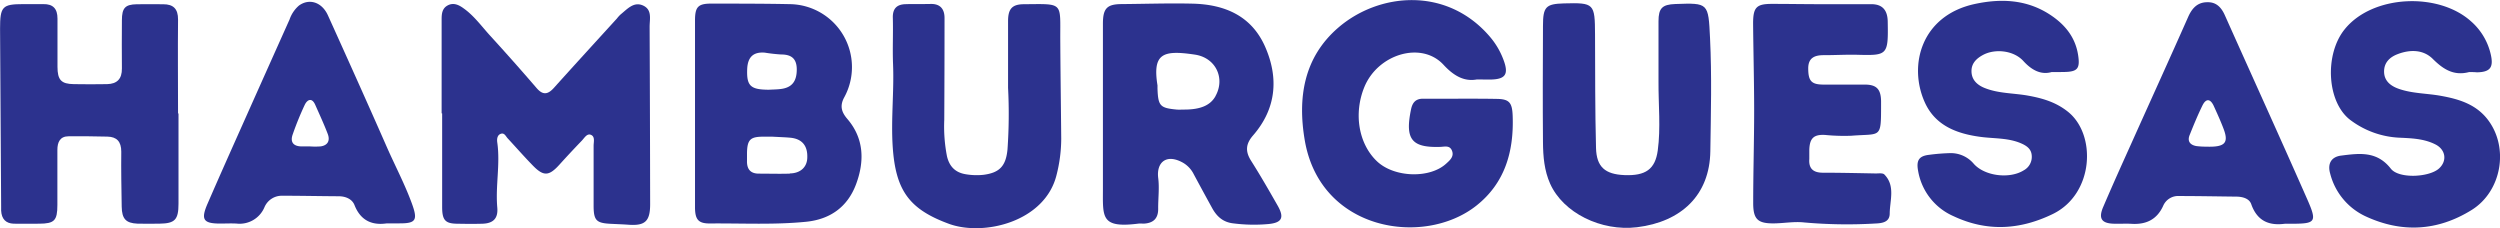 <svg id="Layer_1" data-name="Layer 1" xmlns="http://www.w3.org/2000/svg" viewBox="0 0 764.56 69.81"><defs><style>.cls-1{fill:#2c328e;}</style></defs><path class="cls-1" d="M149.55,276.62q0-14.36,0-28.7c0-1.67.13-3.33,1.77-4.26,1.88-1.06,3.58-.15,5,.89,3.19,2.27,5.49,5.51,8.12,8.38q7.2,7.88,14.19,16c1.95,2.25,3.48,1.89,5.29-.13,6.38-7.1,12.82-14.13,19.24-21.18a9.35,9.35,0,0,1,1.16-1.27c2-1.61,4-4,6.84-2.7s2,4.13,2,6.51q.12,27.13.16,54.28c0,5.17-1.54,6.61-6.59,6.25-1.91-.14-3.83-.19-5.75-.3-4.07-.23-4.91-1.07-4.95-5.28,0-6.18,0-12.37,0-18.56,0-1.2.53-2.88-.91-3.39-1.15-.4-1.92,1-2.69,1.81q-3.47,3.6-6.82,7.31c-3.21,3.55-4.85,3.69-8.13.34-2.65-2.71-5.15-5.57-7.72-8.34-.6-.64-1-1.79-2.11-1.4s-1.23,1.62-1.08,2.67c.95,6.63-.59,13.26,0,19.88.32,3.58-1.51,4.86-4.57,4.95-2.49.07-5,.05-7.47,0-3.8,0-4.8-1-4.82-5,0-9.58,0-19.15,0-28.73Z" transform="translate(-14.49 -241.96)"/><path class="cls-1" d="M466.08,266.27c-3.65.65-6.84-.93-10.12-4.49-6.75-7.32-20.07-3.3-24.22,6.8-3.31,8.09-1.77,17.31,3.8,22.65,5.27,5.07,16.29,5.43,21.32.69,1.1-1,2.36-2.11,1.69-3.85s-2.22-1.24-3.53-1.19c-8.86.3-10.9-2.33-9-11.48.44-2.13,1.47-3.26,3.68-3.25,7.55.05,15.09-.08,22.64.06,3.8.06,4.61,1.24,4.76,5.17.4,11-2.41,20.62-11.15,27.51-16,12.61-47.67,7.78-52.43-20-2.26-13.22-.2-25.36,10.09-34.34,12.48-10.89,33.42-12.85,46.65,2.79a23.22,23.22,0,0,1,4,6.83c1.71,4.48.7,6.05-4,6.12C469.18,266.28,468.05,266.27,466.08,266.27Z" transform="translate(-14.49 -241.96)"/><path class="cls-1" d="M273.64,278.35c-1.83-2.13-2.35-4-1-6.55a19.26,19.26,0,0,0-16.52-28.57c-8-.17-16.05-.16-24.08-.17-4.07,0-5,1-5,5.17q0,14.18,0,28.36c0,9.57,0,19.14,0,28.71,0,3.93,1.09,5.08,4.84,5,9.72-.08,19.44.45,29.14-.52,7.27-.73,12.65-4.46,15.27-11.47S278.76,284.33,273.64,278.35ZM243,263.06c.16-3.67,1.89-5.28,5.38-5a50,50,0,0,0,5,.56c3.17,0,4.82,1.29,4.78,4.73s-1.43,5.38-4.83,5.82c-1.23.16-2.47.16-3.7.23C244,269.38,242.79,268.24,243,263.06Zm13,32c-3.15.1-6.29,0-9.44,0-2.55,0-3.68-1.35-3.62-3.91,0-.82,0-1.63,0-2.45.09-4,1-4.91,4.84-4.94h2.92c2.37.13,3.95.17,5.52.32,3.52.34,5.27,2.41,5.16,6C261.36,293,259.36,294.94,256.07,295Z" transform="translate(-14.49 -241.96)"/><path class="cls-1" d="M405.22,304.83c-2.63-4.61-5.27-9.21-8.11-13.69-1.83-2.89-1.66-5.17.62-7.79,7-8.07,7.91-17.38,3.71-27s-12.46-13-22.09-13.27c-7.23-.18-14.48.07-21.72.13-4.6,0-5.84,1.29-5.84,6q0,13.67,0,27.33c0,7.71,0,15.41,0,23.12,0,8.7-.73,12.15,10.84,10.69.55-.07,1.13,0,1.69,0,2.79-.16,4.4-1.47,4.37-4.57s.41-6.35,0-9.45c-.56-4.77,2.57-7.49,7.7-4.54a8.39,8.39,0,0,1,3.2,3.5q2.79,5.19,5.63,10.35c1.41,2.54,3.3,4.25,6.34,4.62a49.59,49.59,0,0,0,10.82.22C406.56,310.08,407.33,308.53,405.22,304.83Zm-19-33.46c-1.56,2.8-4.56,4.09-9.49,4.1-.79,0-1.59.06-2.37,0-5.11-.48-5.68-1.11-5.88-6.4,0-.35,0-.7,0-1-1.57-9.78,1.68-10.85,11.34-9.42C386.29,259.55,389.28,265.88,386.2,271.37Z" transform="translate(-14.49 -241.96)"/><path class="cls-1" d="M69.08,276.65q0,13.82,0,27.64c0,4.88-1.12,6-5.73,6.07-2.26,0-4.53.08-6.79,0-3.57-.15-4.79-1.46-4.85-5.2-.09-5.6-.2-11.2-.13-16.8,0-3.14-1.4-4.55-4.23-4.62q-5.94-.15-11.87-.1c-2.62,0-3.45,1.78-3.44,4.2,0,5.6,0,11.19,0,16.79,0,4.82-.93,5.71-5.55,5.74-2.6,0-5.2.06-7.8,0-2.42-.08-3.72-1.44-3.85-4,0-.47,0-.93,0-1.4q-.16-27.12-.33-54.25c0-6.76.7-7.5,7.08-7.5,2,0,4.08,0,6.11,0,3-.07,4.38,1.4,4.37,4.44q0,7.36,0,14.71c0,4.05,1.15,5.27,5,5.32,3.39.05,6.79.07,10.18,0,3-.07,4.57-1.56,4.52-4.81-.08-4.9,0-9.8,0-14.7,0-3.79,1-4.85,4.53-4.92,2.72-.06,5.43,0,8.15,0,3,0,4.52,1.37,4.49,4.69-.1,9.57,0,19.14,0,28.72Z" transform="translate(-14.49 -241.96)"/><path class="cls-1" d="M769.6,264c-4.57,1.21-7.81-.74-11.08-4-2.93-2.93-7-2.94-10.81-1.47-2.4.92-4.15,2.6-4.11,5.39s2,4.3,4.36,5.16c4.2,1.51,8.66,1.4,13,2.19,5.55,1,10.85,2.58,14.48,7.45,6.41,8.58,4.06,21.8-5.08,27.47-10.4,6.45-21.36,7.06-32.41,1.93A19.78,19.78,0,0,1,727.1,295c-.85-3,.36-5.09,3.4-5.46,5.51-.69,10.89-1.46,15.16,4,2.46,3.15,11.65,2.65,14.68,0,2.59-2.29,2.16-5.77-1-7.39-3.54-1.82-7.46-1.91-11.26-2.09a26.94,26.94,0,0,1-14.5-5.18c-7.52-5.31-8.32-20.24-2-28,8.5-10.51,28.58-11.39,38.59-2.41a19,19,0,0,1,6,9.9c1,4.12,0,5.63-4.18,5.71C771.18,264,770.39,264,769.6,264Z" transform="translate(-14.49 -241.96)"/><path class="cls-1" d="M641.92,264c-3.11.88-5.92-.41-8.62-3.36-3-3.31-8.67-3.82-12.28-1.92-2,1.06-3.62,2.54-3.6,5,0,2.68,1.79,4.25,4,5.14,4.26,1.72,8.87,1.55,13.31,2.35s8.51,2,12.14,4.89c8.85,7,8,25.17-4.57,31.3-10.11,4.91-20.19,5.46-30.36.68a18.49,18.49,0,0,1-10.84-13.84c-.62-3.25.27-4.59,3.41-4.94a60,60,0,0,1,6.41-.51,9.16,9.16,0,0,1,7.2,3.27c3.38,3.8,11,4.67,15.26,2a4.68,4.68,0,0,0,2.46-4.58c-.14-1.87-1.39-2.81-2.89-3.52-4-1.87-8.39-1.57-12.62-2.12-7.23-.94-13.95-3.36-17.2-10.6-5.11-11.4-1-26.54,15.3-30.06,7.89-1.7,15.75-1.43,22.9,3.2,4.47,2.9,7.79,6.76,8.68,12.31.69,4.3-.17,5.23-4.35,5.29C644.62,264,643.6,264,641.92,264Z" transform="translate(-14.49 -241.96)"/><path class="cls-1" d="M322.78,268.81c0-7.78,0-14.08,0-20.38,0-3.76,1.24-5.15,4.8-5.18,12.38-.08,11.1-.84,11.17,11.08.06,10,.2,20.06.29,30.09a45.29,45.29,0,0,1-1.42,11c-3.5,14.37-22.24,18.88-32.9,15-12.2-4.47-16.33-10.22-17.22-23.6-.55-8.41.44-16.77.11-25.16-.19-4.75.06-9.52-.07-14.27-.08-2.87,1.29-4.06,3.82-4.15s5.19,0,7.79-.07c2.83-.05,4.2,1.49,4.2,4.29q0,15.57-.08,31.15a47.48,47.48,0,0,0,.82,11.1c.73,3.14,2.52,5,5.7,5.53a20,20,0,0,0,5.4.19c4.94-.61,6.94-2.64,7.42-7.82A155.31,155.31,0,0,0,322.78,268.81Z" transform="translate(-14.49 -241.96)"/><path class="cls-1" d="M521.7,267c0-6.18,0-12.37,0-18.55,0-4,1.16-5.11,5.12-5.26,10.18-.36,10.12-.36,10.64,10.45.56,11.53.26,23.05.09,34.59-.2,13.39-8.88,21.57-22.41,23.22-11,1.34-22.6-4.4-26.58-13.31-1.79-4-2.16-8.33-2.19-12.63-.1-11.89-.05-23.78,0-35.67,0-5.79.87-6.69,6.42-6.84,9.23-.24,9.46,0,9.5,9.53.05,11.56,0,23.11.3,34.66.14,5.84,2.79,8.08,8.71,8.32,6.44.26,9.38-1.78,10.17-7.52C522.41,281.07,521.66,274,521.7,267Z" transform="translate(-14.49 -241.96)"/><path class="cls-1" d="M720.11,302.92c-8.29-18.81-16.81-37.52-25.2-56.28-1.09-2.45-2.66-4.08-5.38-4-2.92,0-4.62,1.74-5.83,4.46-5.56,12.56-11.26,25.06-16.89,37.6-3.08,6.84-6.17,13.67-9.12,20.57-1.46,3.43-.53,4.91,2.92,5.09,1.92.1,3.85-.07,5.76.05,4.37.26,7.73-1.23,9.67-5.5a5,5,0,0,1,5-3c5.77,0,11.53.12,17.3.18,1.91,0,4,.53,4.63,2.3,2,5.73,6.17,6.54,10.29,6h2.23C722.67,310.36,723.16,309.85,720.11,302.92Zm-30.94-16.11a23.48,23.48,0,0,1-3-.18c-1.89-.34-2.84-1.48-2-3.46,1.2-3,2.44-6,3.85-8.89,1.13-2.33,2.47-2.16,3.52.15s2.1,4.62,3,7C696.16,285.75,694.86,287,689.17,286.81Z" transform="translate(-14.49 -241.96)"/><path class="cls-1" d="M140.47,304.25c-2.27-6.22-5.38-12-8-18.05-5.81-13.22-11.74-26.38-17.69-39.54-1.84-4.07-5.71-5.28-8.86-3a9.81,9.81,0,0,0-2.87,4.25q-7.44,16.59-14.85,33.2c-3.44,7.7-6.87,15.39-10.23,23.13-2.11,4.85-1.31,6.07,3.74,6.09,1.7,0,3.4-.09,5.09,0a8.24,8.24,0,0,0,8.57-5,5.76,5.76,0,0,1,5.41-3.51c5.77,0,11.53.13,17.3.16,2.11,0,4.09.85,4.82,2.69,2.06,5.26,6,6.17,9.88,5.6,1.87,0,2.88,0,3.9,0C141.72,310.29,142.29,309.24,140.47,304.25Zm-27.91-17.52a22.28,22.28,0,0,1-3.37,0v0c-.91,0-1.81,0-2.72,0-2.39-.12-3.28-1.44-2.44-3.73a92,92,0,0,1,3.67-9c.76-1.56,2.16-2.31,3.19,0,1.33,3,2.68,5.91,3.84,8.94C115.5,285,114.7,286.42,112.56,286.73Z" transform="translate(-14.49 -241.96)"/><path class="cls-1" d="M570.53,243.24H586.8c3.36,0,4.91,1.81,5,5.2.19,10.31,0,10.52-9.06,10.28-3.5-.1-7,.12-10.51.11-2.71,0-4.72.76-4.74,4,0,3.95,1,5,4.73,5,4.18,0,8.37,0,12.55,0,3.61,0,4.92,1.39,5,5,0,.47,0,.94,0,1.41,0,10.26-.07,8.52-9,9.23a59.59,59.59,0,0,1-8.12-.24c-3.46-.2-4.73,1-4.83,4.56,0,.94,0,1.88,0,2.81-.23,3,1.31,4.16,4.06,4.18,5.43,0,10.86.13,16.28.23.89,0,2.13-.19,2.62.32,3.4,3.47,1.67,7.89,1.63,11.91,0,2.7-2.33,3-4.51,3.08a147.67,147.67,0,0,1-21.65-.33c-3.1-.35-6.3.28-9.46.29-4.75,0-6.13-1.3-6.13-6.2,0-9.45.29-18.89.29-28.34,0-8.86-.24-17.72-.32-26.59,0-4.94,1-6,5.73-6S565.78,243.23,570.53,243.24Z" transform="translate(-14.49 -241.96)"/></svg>